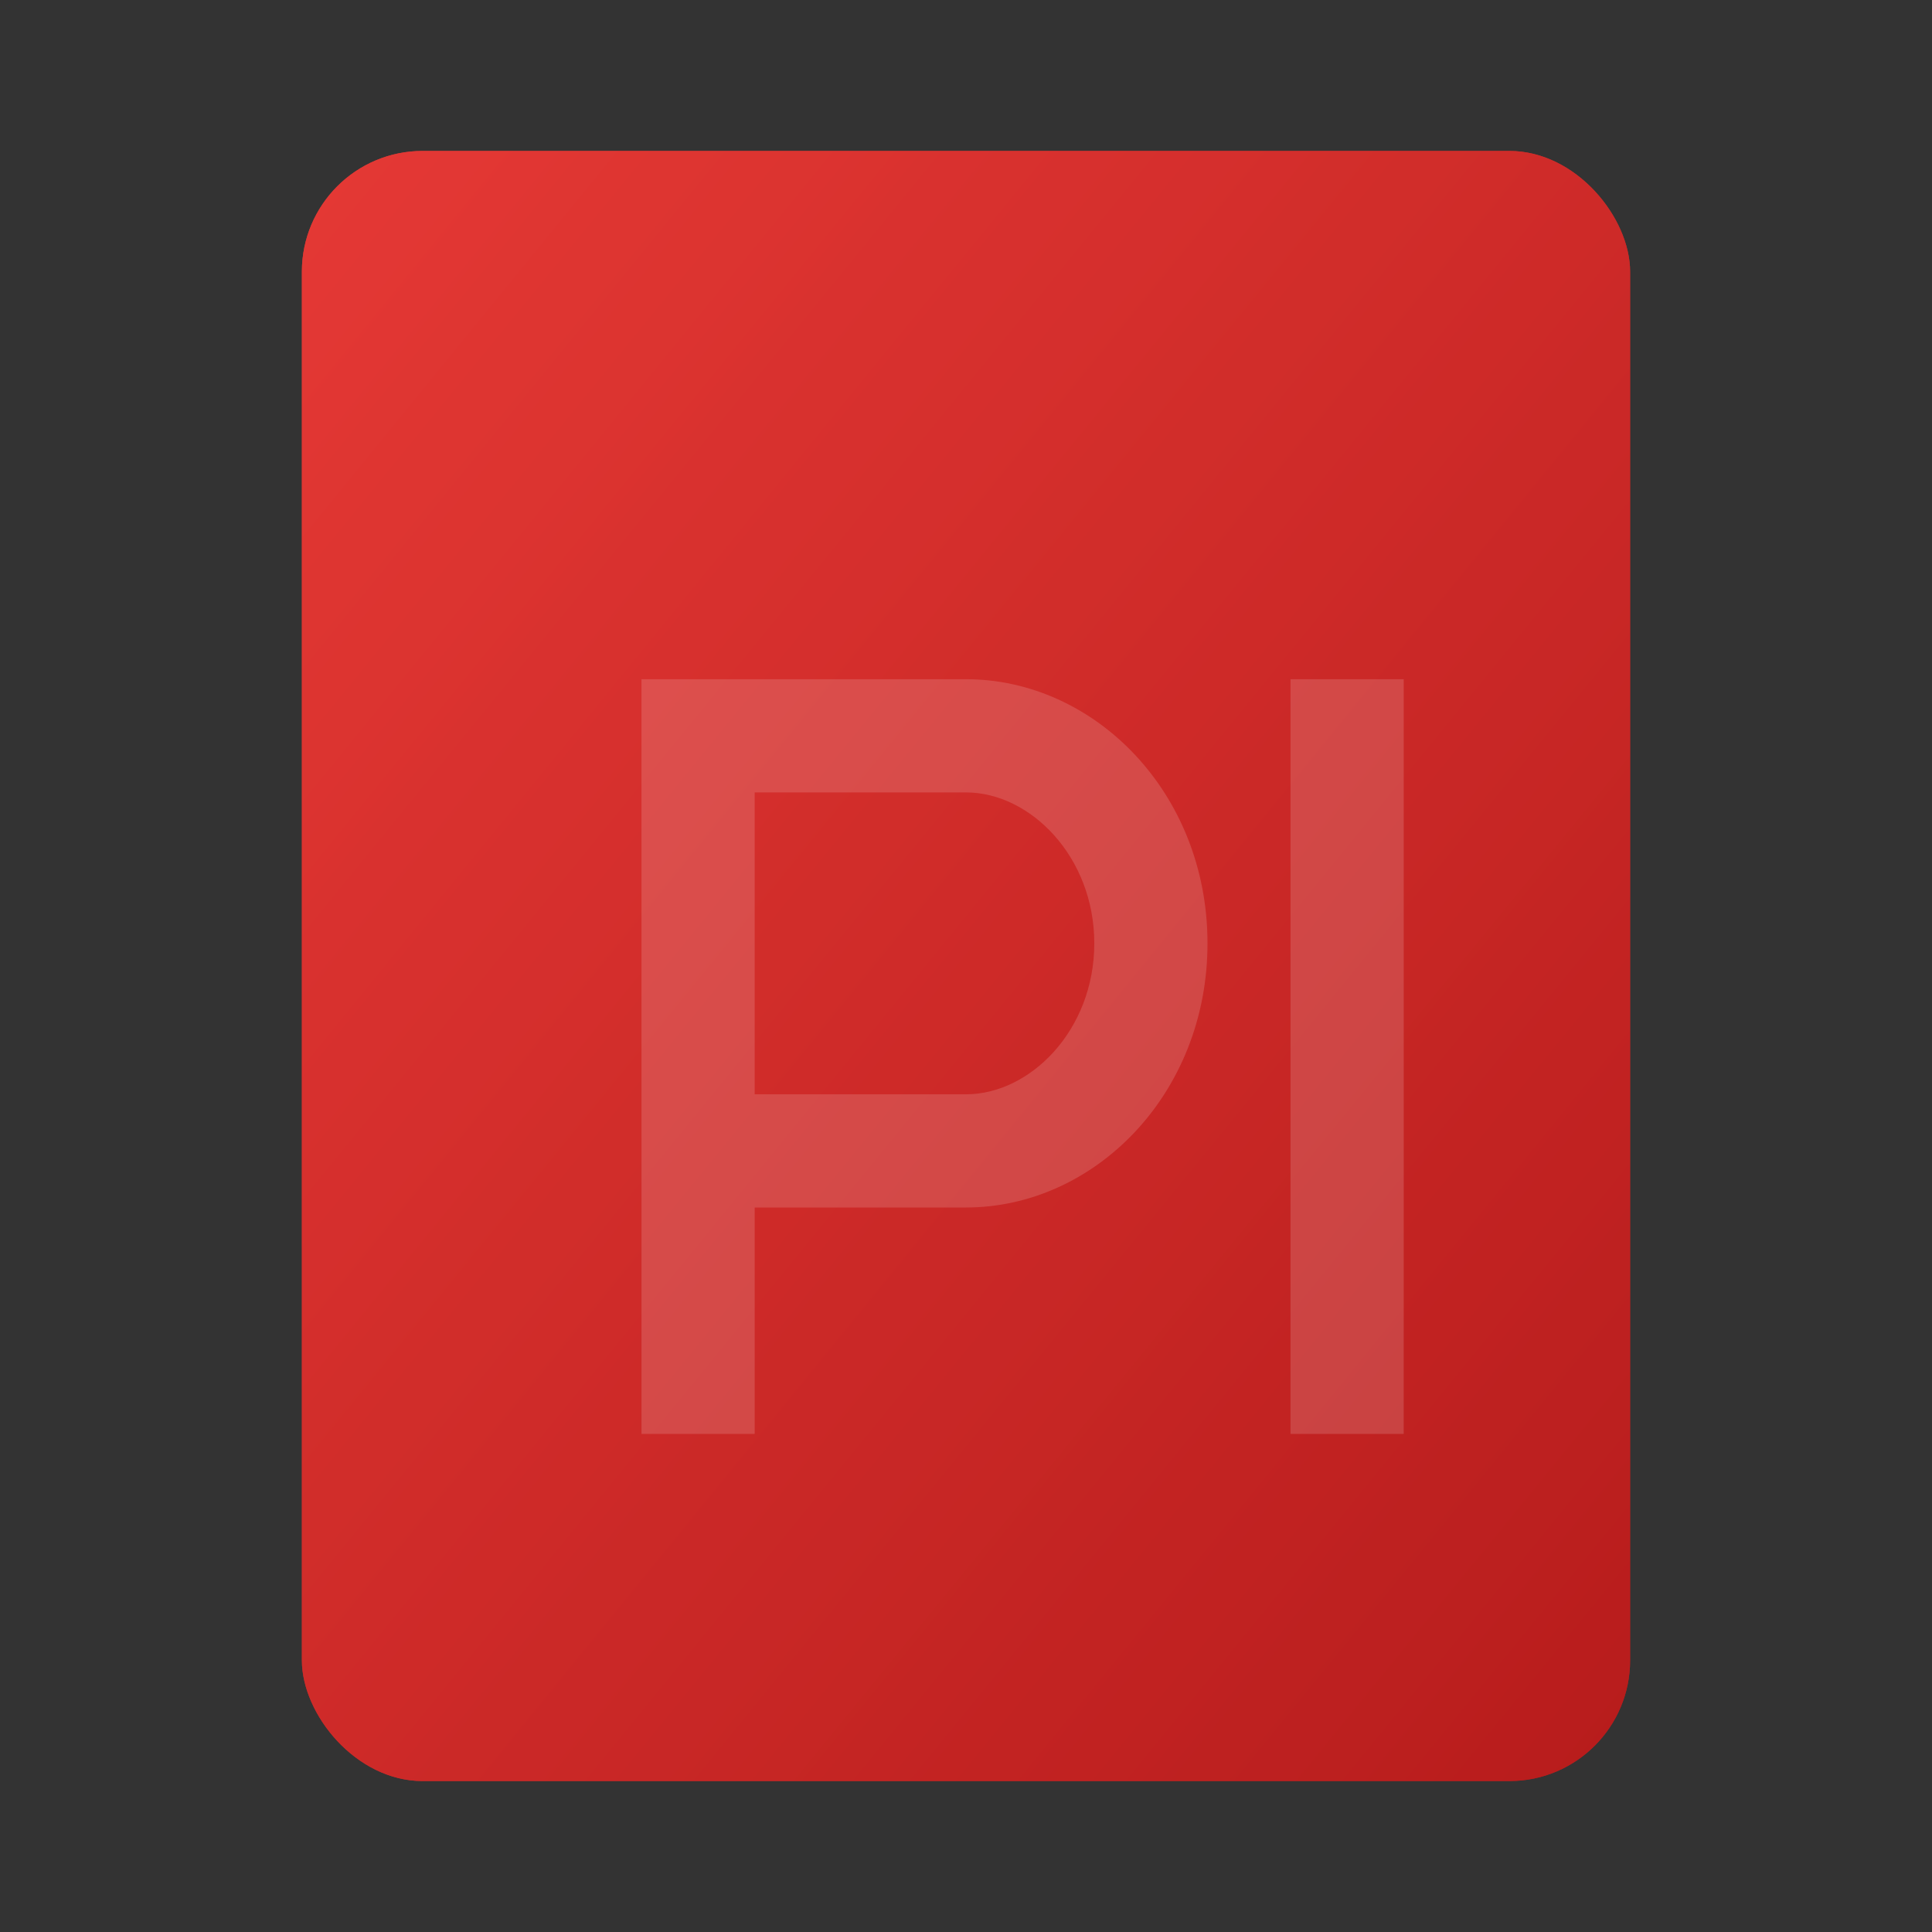 <svg xmlns="http://www.w3.org/2000/svg" width="512" height="512" viewBox="0 0 512 512">
  <rect x="0" y="0" width="512" height="512" fill="#333333" stroke="none"/>
  <defs>
    <linearGradient id="gradient" x1="0%" y1="0%" x2="100%" y2="100%">
      <stop offset="0%" style="stop-color:#E53935;stop-opacity:1" />
      <stop offset="100%" style="stop-color:#B71C1C;stop-opacity:1" />
    </linearGradient>
  </defs>
  <rect x="80" y="40" width="352" height="432" rx="32" ry="32" fill="url(#gradient)" />
  <path d="M256,180 C290,180 320,210 320,250 C320,290 290,320 256,320 L200,320 L200,380 L170,380 L170,180 Z M256,210 L200,210 L200,290 L256,290 C273,290 290,273 290,250 C290,227 273,210 256,210 Z" fill="#FFFFFF" />
  <path d="M342,180 L342,380 L372,380 L372,180 Z" fill="#FFFFFF" />
  <rect x="80" y="40" width="352" height="432" rx="32" ry="32" fill="url(#gradient)" opacity="0.85" />
</svg>
